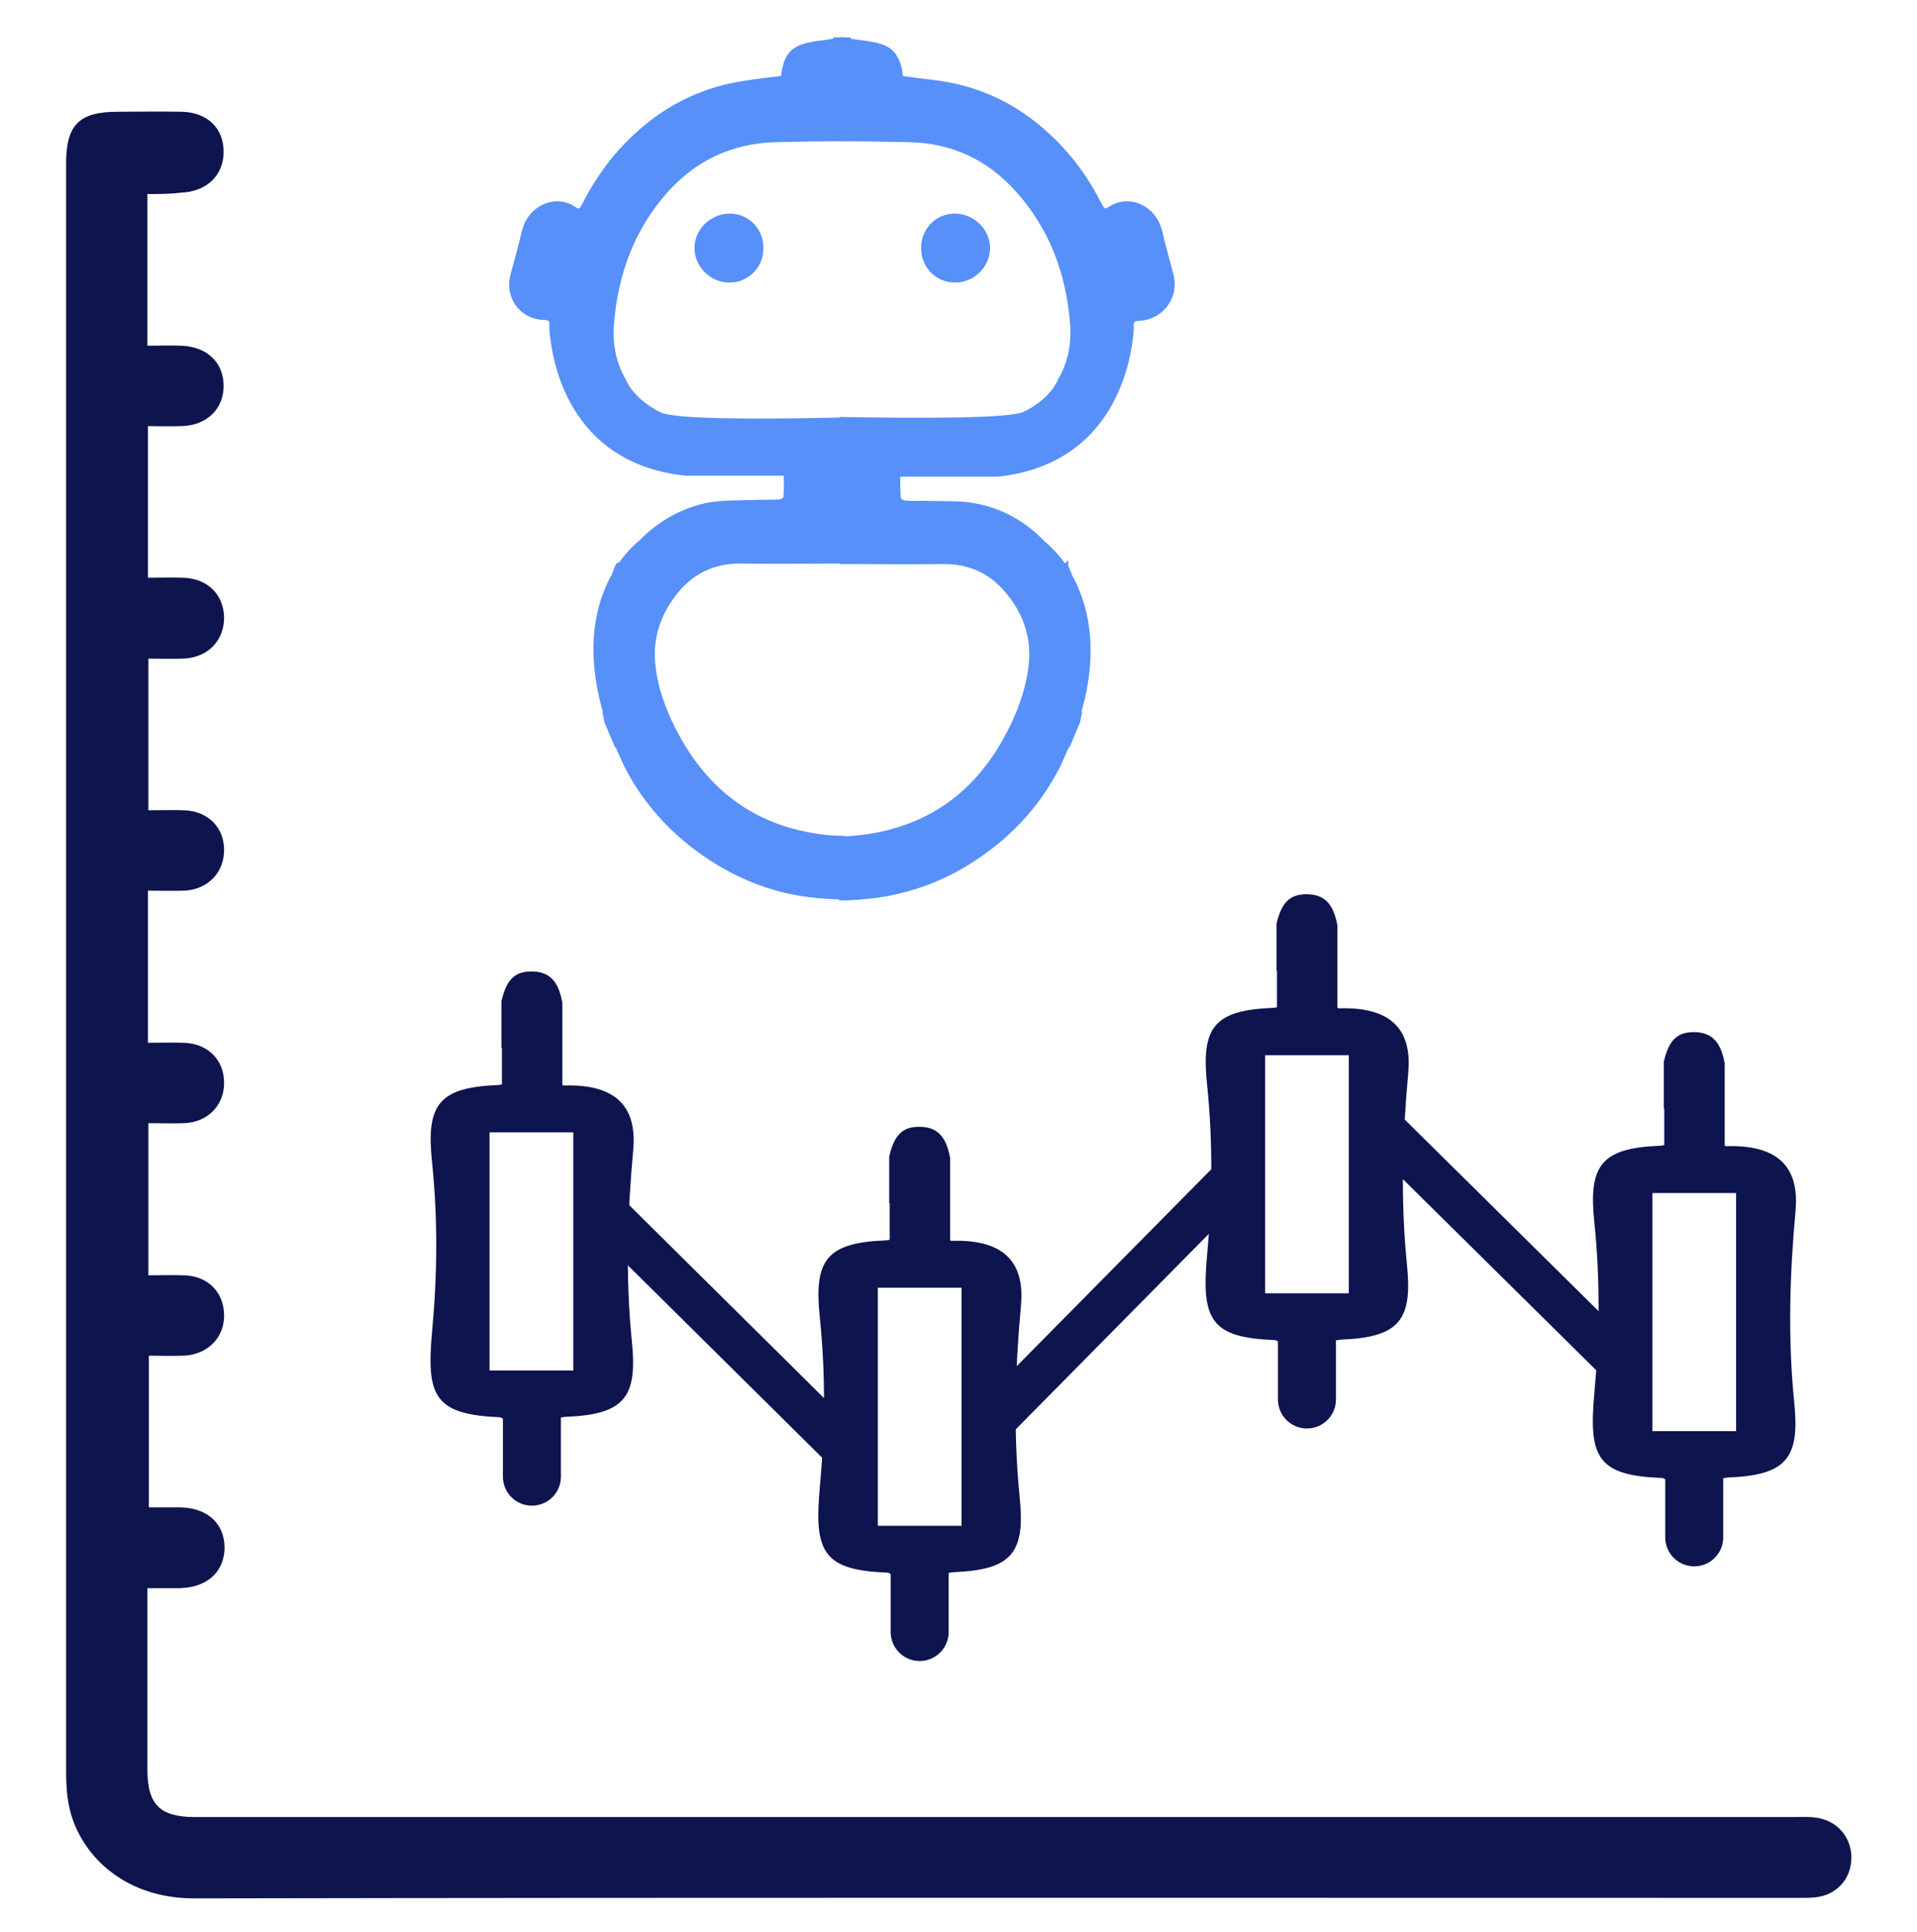 <svg xmlns="http://www.w3.org/2000/svg" xmlns:xlink="http://www.w3.org/1999/xlink" id="Layer_1" x="0px" y="0px" viewBox="0 0 395 398" style="enable-background:new 0 0 395 398;" xml:space="preserve"><style type="text/css">	.st0{fill:#0D144E;stroke:#0D144E;stroke-width:0.75;stroke-miterlimit:10;}	.st1{fill:#5790F8;stroke:#5790F8;stroke-miterlimit:10;}	.st2{fill:#0D144E;stroke:#0D144E;stroke-width:9;stroke-miterlimit:10;}</style><g>	<path class="st0" d="M30,39.6c0,10.8,0,21.1,0,32c2.5,0,5-0.1,7.4,0c5,0.2,8.2,3.2,8.3,7.7c0.1,4.7-3.3,8-8.3,8.1  c-2.3,0.1-4.7,0-7.3,0c0,10.7,0,21.1,0,32c2.6,0,5.2-0.1,7.8,0c4.7,0.2,7.8,3.3,7.9,7.8c0,4.6-3.2,7.9-8,8.1c-2.5,0.1-4.9,0-7.6,0  c0,10.7,0,21.1,0,32c2.7,0,5.3-0.1,7.8,0c4.7,0.2,7.8,3.4,7.8,7.8c0,4.4-3.1,7.7-7.7,8c-2.6,0.1-5.2,0-8,0c0,10.8,0,21.2,0,32.1  c2.7,0,5.3-0.1,7.9,0c4.7,0.2,7.8,3.4,7.8,7.9c0,4.4-3.2,7.7-7.8,7.9c-2.5,0.1-5,0-7.8,0c0,10.6,0,21.1,0,32.1c2.7,0,5.3-0.1,7.9,0  c4.7,0.2,7.7,3.5,7.7,7.9c0,4.4-3.2,7.6-7.8,7.9c-2.5,0.1-5,0-7.7,0c0,10.6,0,21,0,32c2.2,0,4.5,0,6.8,0c5.5,0.1,8.8,3.2,8.8,8  c-0.1,4.8-3.5,7.8-9,7.9c-2.1,0-4.2,0-6.9,0c0,1.5,0,2.8,0,4.1c0,11.2,0,22.5,0,33.7c0,7.4,2.8,10.1,10.2,10.1  c109.8,0,219.6,0,329.3,0c1.5,0,3-0.1,4.5,0.1c4.3,0.5,7.2,3.9,7.1,8.1c-0.1,4.1-3,7.2-7.2,7.6c-1.1,0.1-2.2,0.1-3.4,0.1  c-110.2,0-220.3-0.1-330.5,0.1c-15,0-23.6-9.7-25.4-18.7c-0.5-2.3-0.6-4.7-0.6-7.1c0-110.4,0-220.8,0-331.2  c0-7.8,2.5-10.3,10.3-10.3c4.4,0,8.7-0.1,13.1,0c5.2,0.1,8.4,3.3,8.3,8.1c-0.1,4.5-3.4,7.6-8.3,7.8C35.1,39.6,32.7,39.6,30,39.6z"></path></g><g>	<g>		<path class="st1" d="M137.5,38.9c5.9-6.4,13.3-9.8,22-10.1c4.7-0.1,9.4-0.2,14-0.2V8.2h-1.3v0.2c-2.7,0.5-5.3,0.5-7.5,1.5   c-2.5,1.1-3.1,3.8-3.3,6.2c-2.6,0.3-5.2,0.6-7.7,1c-8.4,1.2-15.8,4.7-22.1,10.4c-4.7,4.2-8.4,9.2-11.2,14.8   c-0.6,1.3-1.2,1.4-2.2,0.7c-3.7-2.5-9-0.3-10.2,4.8c-0.7,3-1.5,5.9-2.3,8.8c-1.3,4.7,2,8.7,6.3,8.8c0.9,0,1.4,0.2,1.6,0.7v0   c0.1,0.2,0.1,0.6,0.1,1c0,0.3,0,0.5,0,0.8c0.5,6.3,3.8,27,27.5,29.6h0v0H162c0,1.8,0.1,3.4-0.1,5c0,0.4-0.9,0.9-1.3,0.9   c-1.8,0.1-3.6,0-5.3,0.1c-3.2,0.1-6.6,0-9.7,0.6c-5.4,1.2-9.9,3.9-13.6,7.7v0c0,0-2,1.5-4.2,4.6c-0.1,0-0.3,0-0.4,0   c-0.1,0.1-0.4,0.8-0.9,2.2c0,0,0,0,0,0c-3.1,5.5-5.6,14.6-1.8,27.9c0.7,2.3,1.5,4.7,2.6,7.2c0.4,0.9,0.8,1.8,1.2,2.7   c0.2,0.4,0.4,0.9,0.6,1.3c4.3,8.4,10.7,15,18.7,19.9c6.7,4.1,14,6.5,21.8,7c1.3,0.1,2.7,0.2,4,0.2v-12.1c-0.8,0-1.5-0.1-2.3-0.1   c-15.1-1.3-25.9-9-32.7-22.6c-2-4-3.5-8.2-4-12.5c-0.8-6.1,1.1-11.5,5.1-16.2c3.5-4,7.9-5.8,13.2-5.7c6.5,0.1,12.9,0,19.4,0h1.2   V86.5c-17,0.4-34.7,0.4-37.6-1.1c-5.7-2.8-7.3-6.7-7.4-7c0,0,0,0,0,0c0,0,0,0,0,0c-2-3.4-2.8-7.3-2.5-11.5   C126.8,56.4,130.3,46.8,137.5,38.9z"></path>		<path class="st1" d="M127.2,153.8c-0.7-1.7-1.5-3.5-2.2-5.2c-0.1-0.7-0.2-1.3-0.4-2C125.3,148.9,126.1,151.3,127.2,153.8z"></path>		<path class="st1" d="M156.8,51.2c0,3.7-3,6.6-6.6,6.5c-3.6,0-6.6-3.1-6.6-6.6c0-3.6,3.1-6.6,6.8-6.6   C154,44.5,156.9,47.5,156.8,51.2z"></path>	</g>	<g>		<path class="st1" d="M241.3,56.6c-0.8-2.9-1.6-5.9-2.3-8.8c-1.2-5.1-6.4-7.3-10.2-4.8c-1,0.7-1.6,0.5-2.2-0.7   c-2.8-5.6-6.5-10.6-11.2-14.8c-6.3-5.7-13.6-9.2-22.1-10.4c-2.5-0.3-5-0.6-7.7-1c-0.2-2.4-0.9-5.1-3.3-6.2c-2.2-1-4.8-1-7.5-1.5   V8.2h-1.3v20.4c4.7,0,9.4,0.1,14,0.2c8.7,0.2,16.1,3.6,22,10.1c7.2,7.9,10.7,17.4,11.5,27.9c0.3,4.2-0.5,8.1-2.5,11.5c0,0,0,0,0,0   c0,0,0,0,0,0c-0.1,0.3-1.7,4.3-7.4,7c-2.9,1.4-20.7,1.4-37.6,1.1v29.3h1.2c6.5,0,12.9,0.1,19.4,0c5.3-0.1,9.7,1.7,13.2,5.7   c4.1,4.7,5.9,10.1,5.1,16.2c-0.6,4.4-2,8.5-4,12.5c-6.7,13.6-17.5,21.3-32.7,22.6c-0.8,0.1-1.5,0.1-2.3,0.1V185   c1.3,0,2.7-0.1,4-0.2c7.8-0.6,15.1-2.9,21.8-7c8-4.9,14.4-11.5,18.7-19.9c0.2-0.4,0.4-0.8,0.6-1.3c0.4-0.9,0.8-1.8,1.2-2.7   c1.1-2.5,1.9-4.9,2.6-7.2c3.8-13.2,1.3-22.3-1.8-27.9c0,0,0,0,0,0c-0.5-1.3-0.9-2.1-0.9-2.2c-0.1,0.1-0.3,0.1-0.4,0   c-2.2-3.1-4.2-4.6-4.2-4.6v0c-3.7-3.9-8.2-6.6-13.6-7.7c-3.1-0.7-6.4-0.5-9.7-0.6c-1.8-0.1-3.6,0.1-5.3-0.1   c-0.5,0-1.3-0.6-1.3-0.9c-0.1-1.6-0.1-3.3-0.1-5h20.6v0h0c23.7-2.6,27-23.4,27.5-29.6c0-0.3,0-0.5,0-0.8c0-0.4,0-0.8,0.1-1v0   c0.2-0.5,0.7-0.7,1.6-0.7C239.2,65.3,242.5,61.3,241.3,56.6z"></path>		<path class="st1" d="M219.9,153.8c0.7-1.7,1.5-3.5,2.2-5.2c0.1-0.7,0.2-1.3,0.4-2C221.8,148.9,221,151.3,219.9,153.8z"></path>		<path class="st1" d="M190.3,51.2c0,3.7,3,6.6,6.6,6.5c3.6,0,6.6-3.1,6.6-6.6c0-3.6-3.1-6.6-6.8-6.6   C193.1,44.5,190.2,47.5,190.3,51.2z"></path>	</g></g><path class="st0" d="M342.6,304.1c0.2,0,0.4,0.2,0.9,0.4v3c0,3.1,0,6.2,0,9.2c0,3.1,2.5,5.6,5.6,5.6h0c3.1,0,5.6-2.5,5.6-5.6 c0-3.1,0-6.2,0-9.4v-3.1c0.7-0.1,1.1-0.2,1.4-0.2c12-0.5,14.4-3.9,13.2-15.4c-1.3-13-0.9-26.2,0.3-39.2c0.7-7.8-2.4-13.3-14-12.9 c-0.2,0-0.4-0.2-0.6-0.3v-4.7h0v-12.4c-0.8-4.4-2.6-6.1-6-6.1c-3.2,0-4.8,1.5-5.8,5.8v9.2h0.1v8.2c-0.5,0.1-0.9,0.2-1.2,0.2 c-12.1,0.5-14.4,3.9-13.2,15.5c1.2,11.6,1.1,23.3,0,35C327.7,300.2,329.4,303.6,342.6,304.1z M340.1,245.4h18v49.8h-18V245.4z"></path><path class="st0" d="M262.8,275.7c0.2,0,0.4,0.2,0.9,0.4v3c0,3.1,0,6.2,0,9.2c0,3.1,2.5,5.6,5.6,5.6l0,0c3.1,0,5.6-2.5,5.6-5.6 c0-3.1,0-6.2,0-9.4v-3.1c0.7-0.1,1.1-0.2,1.4-0.2c12-0.5,14.4-3.9,13.2-15.4c-1.3-13-0.9-26.2,0.3-39.2c0.7-7.8-2.4-13.3-14-12.9 c-0.2,0-0.4-0.2-0.6-0.3v-4.7h0v-12.4c-0.8-4.4-2.6-6.1-6-6.1c-3.2,0-4.8,1.5-5.8,5.8v9.2h0.1v8.2c-0.5,0.1-0.9,0.2-1.2,0.2 c-12.1,0.5-14.4,3.9-13.2,15.5c1.2,11.6,1.1,23.3,0,35C247.9,271.8,249.7,275.2,262.8,275.7z M260.3,217h18v49.8h-18V217z"></path><path class="st0" d="M183,323.6c0.2,0,0.4,0.2,0.9,0.4v3c0,3.1,0,6.2,0,9.2c0,3.1,2.5,5.6,5.6,5.6h0c3.1,0,5.6-2.5,5.6-5.6 c0-3.1,0-6.2,0-9.4v-3.1c0.7-0.1,1.1-0.2,1.4-0.2c12-0.5,14.4-3.9,13.2-15.4c-1.3-13-0.9-26.2,0.3-39.2c0.7-7.8-2.4-13.3-14-12.9 c-0.2,0-0.4-0.2-0.6-0.3V251h0v-12.4c-0.8-4.4-2.6-6.1-6-6.1c-3.2,0-4.8,1.5-5.8,5.8v9.2h0.1v8.2c-0.5,0.1-0.9,0.2-1.2,0.2 c-12.1,0.5-14.4,3.9-13.2,15.5c1.2,11.6,1.1,23.3,0,35C168.1,319.7,169.9,323.1,183,323.6z M180.5,264.9h18v49.8h-18V264.9z"></path><path class="st0" d="M103.1,291.6c0.2,0,0.4,0.2,0.9,0.4v3c0,3.1,0,6.2,0,9.2c0,3.1,2.5,5.6,5.6,5.6h0c3.1,0,5.6-2.5,5.6-5.6 c0-3.1,0-6.2,0-9.4v-3.1c0.7-0.1,1.1-0.2,1.4-0.2c12-0.5,14.4-3.9,13.2-15.4c-1.3-13-0.9-26.2,0.3-39.2c0.7-7.8-2.4-13.3-14-12.9 c-0.2,0-0.4-0.2-0.6-0.3v-4.7h0v-12.4c-0.8-4.4-2.6-6.1-6-6.1c-3.2,0-4.8,1.5-5.8,5.8v9.2h0.1v8.2c-0.5,0.1-0.9,0.2-1.2,0.2 c-12.1,0.5-14.4,3.9-13.2,15.5c1.2,11.6,1.1,23.3,0,35C88.2,287.7,89.9,291,103.1,291.6z M100.5,232.9h18v49.8h-18V232.9z"></path><line class="st2" x1="124.9" y1="249.9" x2="175.6" y2="300.1"></line><line class="st2" x1="204.4" y1="293" x2="254.5" y2="242.3"></line><line class="st2" x1="282.4" y1="230" x2="333.1" y2="280.1"></line></svg>